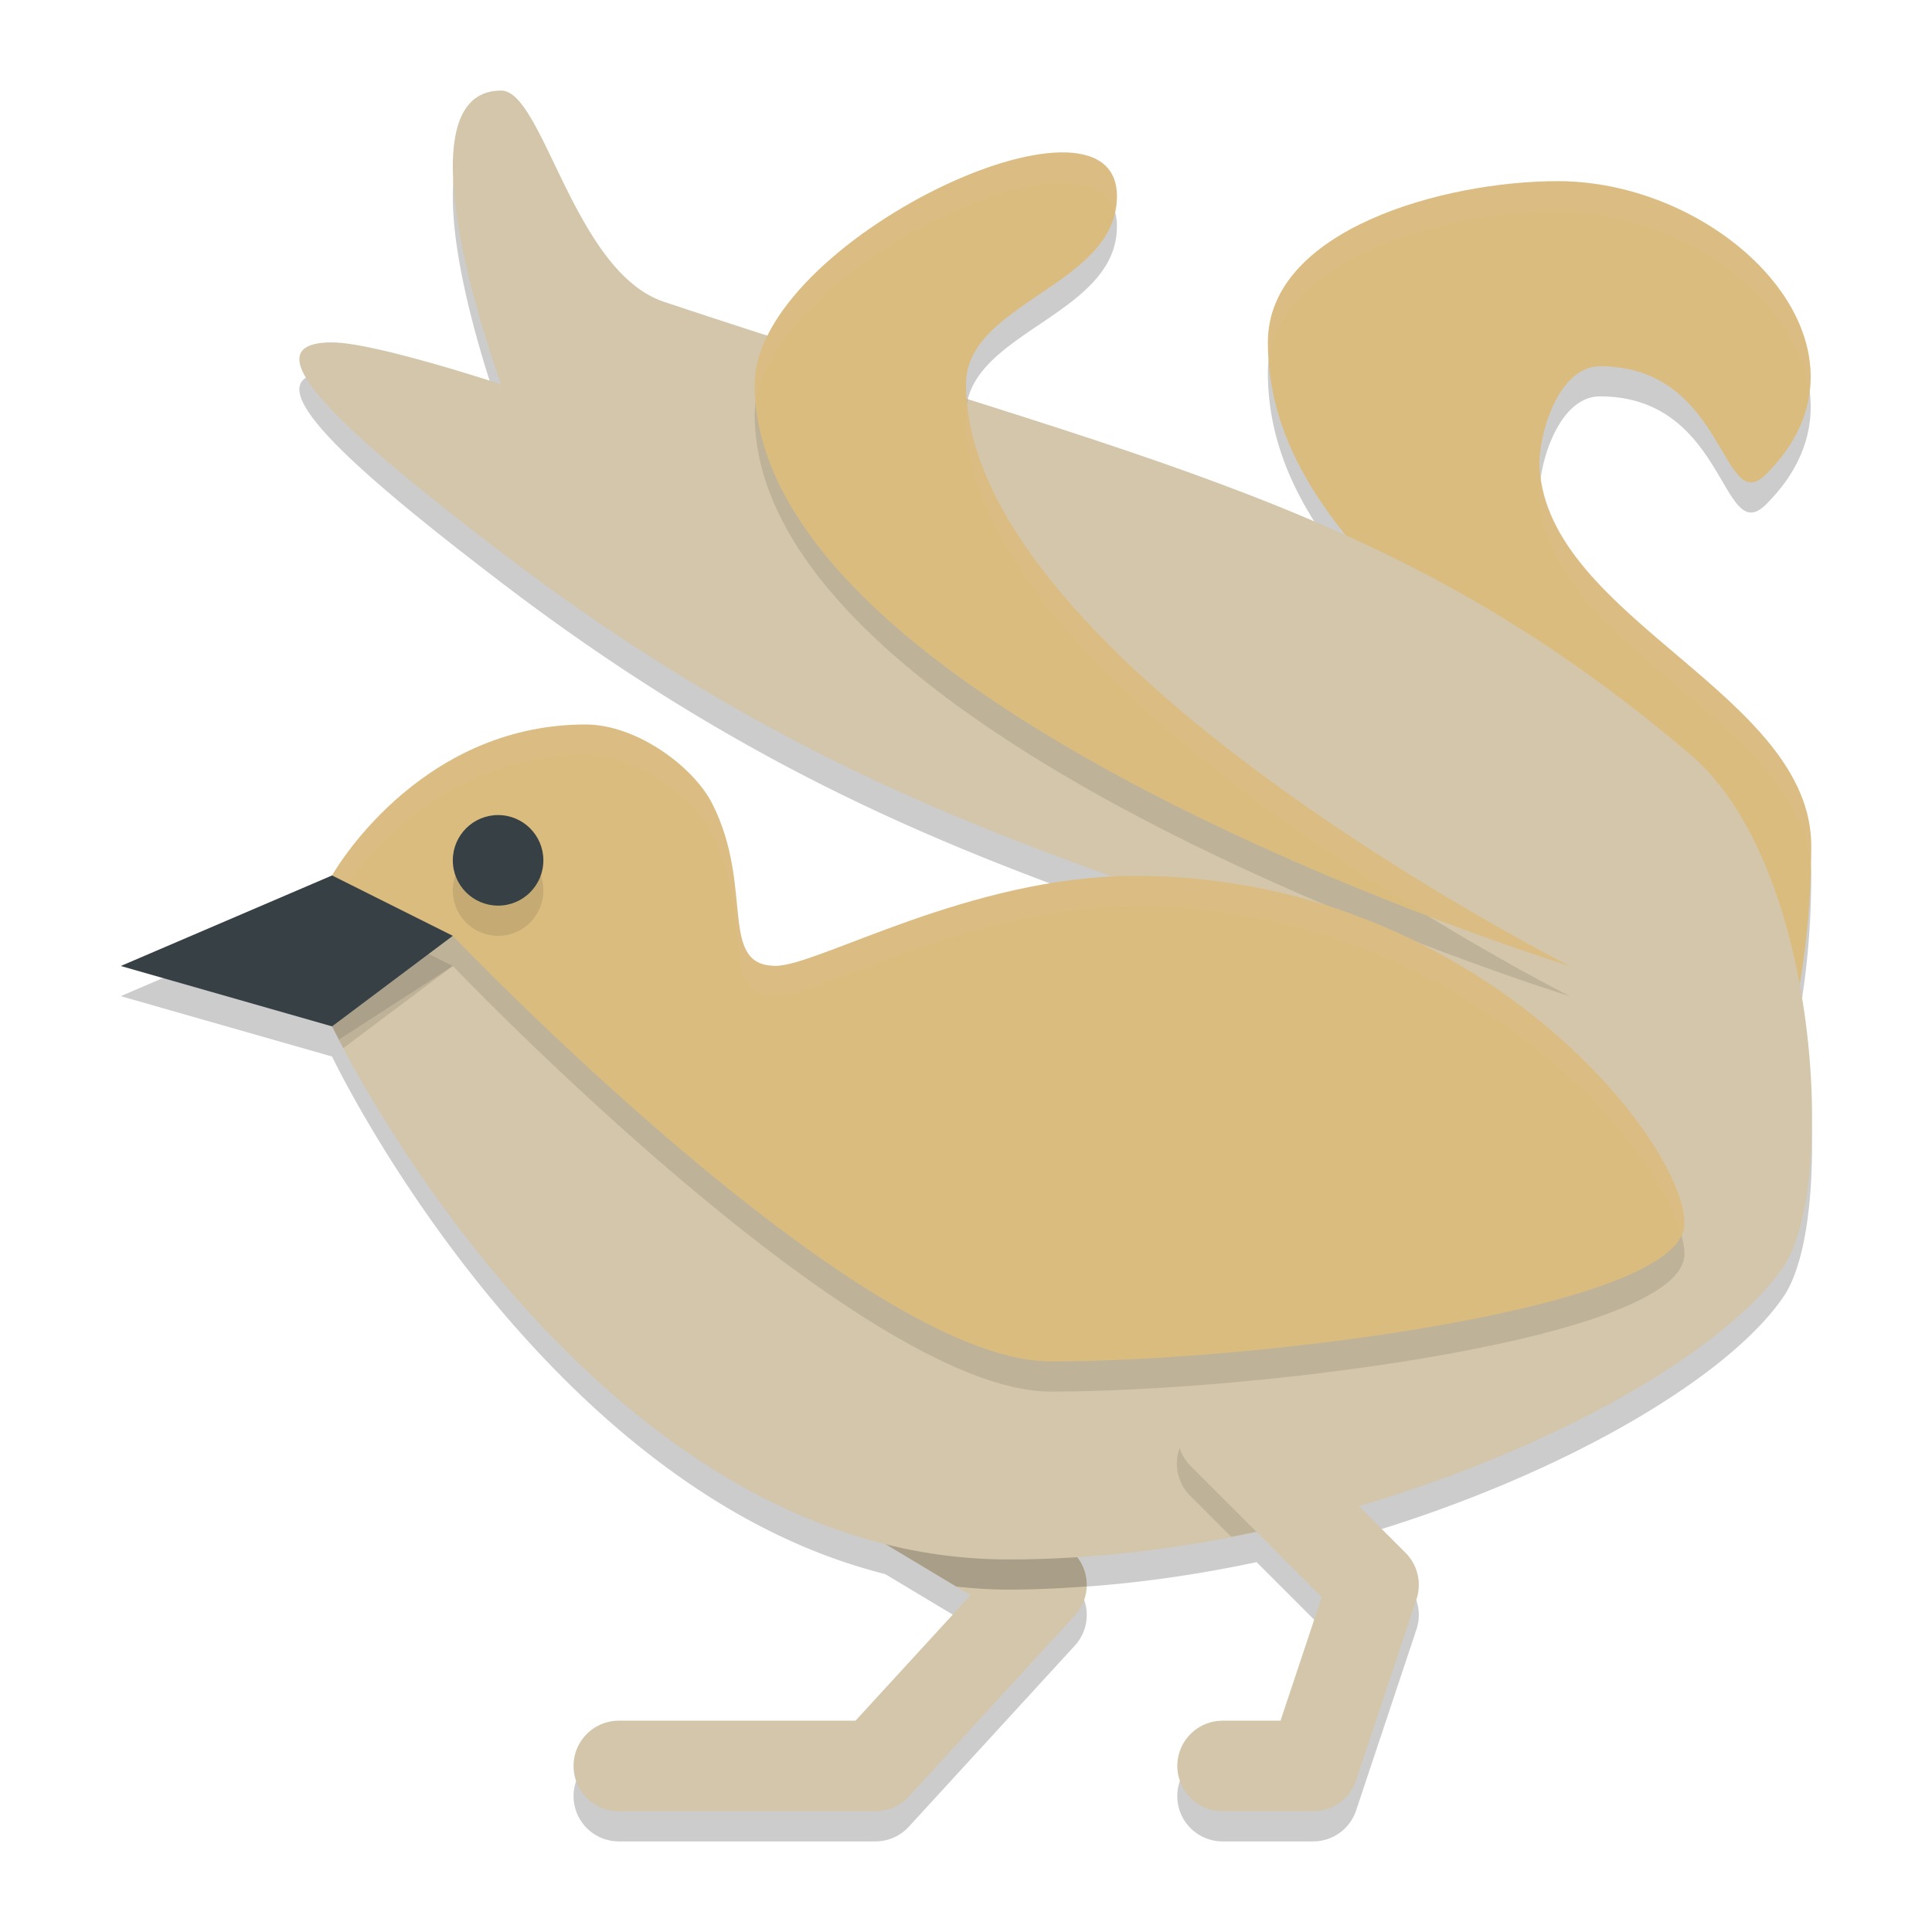 <svg width="64" height="64" version="1.1" xmlns="http://www.w3.org/2000/svg">
 <path d="m16.6 4c-3.6 0 0 9.732 0 9.732s-4.2-1.391-5.6-1.391c-2.988 0 0.637 3.16 5.6 6.951 7.964 6.083 14.535 8.672 20.287 10.746-5.182 0.239-9.849 2.955-11.188 2.955-1.924 0-0.7-2.579-2.1-5.359-0.626-1.243-2.517-2.635-4.199-2.635-5.6 0-8.4 5-8.4 5l-7 3 7 2s6.788 14.255 18.324 17.145l2.828 1.697-3.812 4.158h-7.84a1.5 1.5 0 1 0 0 3h8.5a1.5 1.5 0 0 0 1.105-0.486l5.5-6a1.5 1.5 0 0 0 0.08-1.934c2.003-0.129 4-0.418 5.941-0.832l2.156 2.156-1.365 4.096h-1.918a1.5 1.5 0 1 0 0 3h3a1.5 1.5 0 0 0 1.424-1.025l2-6a1.5 1.5 0 0 0-0.363-1.535l-1.555-1.555c6.726-1.979 12.28-5.256 14.094-7.957 0.976-1.454 1.237-5.463 0.514-9.346 0.217-1.257 0.387-2.779 0.387-4.559 0-5.024-8.686-7.509-9-12.512-0.065-1.034 0.6-3.379 2-3.379 4.2 0 4.024 5.046 5.5 3.58 4.2-4.171-1.3-9.713-6.9-9.713-3.762 0-9.6 1.606-9.6 5.342 0 2.507 1.119 4.565 2.592 6.402-3.722-1.685-7.762-3.015-12.561-4.529-0.012-0.161-0.031-0.322-0.031-0.482 0-2.732 5-3.265 5-6.232 0-3.701-9.441 0.347-11.57 4.611-1.128-0.363-2.216-0.707-3.43-1.111-3-1-4-7-5.4-7z" style="opacity:.2"/>
 <path d="m29.414 47.99a1.5 1.5 0 0 0-0.686 2.797l3.424 2.055-3.812 4.158h-7.84a1.5 1.5 0 1 0 0 3h8.5a1.5 1.5 0 0 0 1.105-0.486l5.5-6a1.5 1.5 0 0 0-0.334-2.301l-5-3a1.5 1.5 0 0 0-0.857-0.223z" style="fill:#d3c6aa"/>
 <path d="m46 40.537s6.924-7.738 5.6-13.902c-1.035-4.818-9.6-8.341-9.6-15.293 0-3.736 5.838-5.341 9.6-5.341 5.6 0 11.1 5.541 6.9 9.712-1.476 1.465-1.3-3.58-5.5-3.58-1.4 0-2.065 2.346-2 3.38 0.314 5.003 9 7.488 9 12.512 0 5.181-1.4 8.341-1.4 8.341z" style="fill:#dbbc7f"/>
 <path d="m51.6 6c-3.762 0-9.6 1.606-9.6 5.342 0 0.194 0.03 0.376 0.043 0.564 0.439-3.422 5.946-4.906 9.557-4.906 4.006 0 7.941 2.837 8.33 5.979 0.444-3.512-3.902-6.979-8.33-6.979zm-0.551 9.807c-0.039 0.263-0.061 0.511-0.049 0.705 0.306 4.877 8.562 7.362 8.979 12.139 0.005-0.212 0.021-0.407 0.021-0.627 0-4.923-8.319-7.413-8.951-12.217zm0.695 12.91c-0.274 5.694-5.744 11.82-5.744 11.82l1.104-0.365c1.749-2.296 4.931-7.115 4.641-11.455z" style="fill:#d3c6aa;opacity:.1"/>
 <path d="m29.414 47.99a1.5 1.5 0 0 0-0.686 2.797l2.951 1.771c0.565 0.059 1.136 0.1 1.721 0.1 0.865 0 1.731-0.042 2.598-0.105a1.5 1.5 0 0 0-0.727-1.34l-5-3a1.5 1.5 0 0 0-0.857-0.223z" style="opacity:.2"/>
 <path d="m11 34s8.4 17.659 22.4 17.659c11.2 0 22.9-5.561 25.7-9.732 1.736-2.587 1.21-13.258-3.1-16.927-9.8-8.341-17.971-9.657-34-15-3-1-4-7-5.4-7-3.6 0 0 9.732 0 9.732s-4.2-1.39-5.6-1.39c-2.988 0 0.637 3.16 5.6 6.951 18.2 13.902 29.4 9.732 39.2 22.244-8.4 1.39-38.8-11.537-38.8-11.537z" style="fill:#d3c6aa"/>
 <path d="m25.943 11.279c-0.581 0.81-0.943 1.644-0.943 2.453 0 10.937 27 19.268 27 19.268s-20-10.092-20-19.268c0-0.177 0.023-0.346 0.062-0.506-1.894-0.598-3.951-1.252-6.119-1.947zm-8.943 17.721-6 5s0.139 0.267 0.227 0.439l3.773-2.439s13.453 14.098 19.801 14.098c7 0 21-1.78 21-4.561 0-0.27-0.085-0.61-0.215-0.979-5.506 0.734-19.503-4.097-29.045-7.744-0.343 0.106-0.64 0.18-0.842 0.18-0.716 0-0.995-0.359-1.137-0.951-4.388-1.711-7.562-3.043-7.562-3.043zm22.963 1.16c5.836 2.11 10.781 4.205 15.391 9.832-1.539-3.286-7.111-8.9-15.391-9.832z" style="opacity:.1"/>
 <path d="m11 29s2.8-5 8.4-5c1.683 0 3.574 1.391 4.2 2.634 1.4 2.78 0.176 5.361 2.1 5.361 1.4 0 6.438-2.98 11.9-2.98 11.2 0 18.2 8.741 18.2 11.522 0 2.78-14 4.561-21 4.561-6.347 0-19.8-14.098-19.8-14.098l-4 2.585z" style="fill:#dbbc7f"/>
 <path d="m19.4 24c-5.6 0-8.4 5-8.4 5v1s2.8-5 8.4-5c1.683 0 3.573 1.391 4.199 2.635 1.4 2.78 0.175 5.359 2.1 5.359 1.4 0 6.438-2.979 11.9-2.979 10.461 0 17.254 7.623 18.105 10.895 0.056-0.122 0.096-0.246 0.096-0.373 0-2.78-7.001-11.521-18.201-11.521-5.462 0-10.5 2.979-11.9 2.979-1.924 0-0.7-2.579-2.1-5.359-0.626-1.243-2.517-2.635-4.199-2.635z" style="fill:#d3c6aa;opacity:.1"/>
 <path d="m16.5 28a1.5 1.5 0 0 0-1.5 1.5 1.5 1.5 0 0 0 1.5 1.5 1.5 1.5 0 0 0 1.5-1.5 1.5 1.5 0 0 0-1.5-1.5zm-2.5 3.5-3 2.5s0.137 0.28 0.371 0.723l3.629-2.723-1-0.5z" style="opacity:.1"/>
 <circle cx="16.5" cy="28.5" r="1.5" style="fill:#374145"/>
 <path d="M 52,32 C 52,32 25,23.669 25,12.732 25,8 37,2.329 37,6.5 37,9.467 32,10 32,12.732 32,21.907 52,32 52,32 Z" style="fill:#dbbc7f"/>
 <path d="m11 29-7 3 7 2 4-3z" style="fill:#374145"/>
 <path d="m40.484 46.984a1.5 1.5 0 0 0-1.045 2.576l1.348 1.348c1.169-0.226 2.319-0.492 3.441-0.801l-2.668-2.668a1.5 1.5 0 0 0-1.076-0.455z" style="opacity:.1"/>
 <path d="m40.5 58.5h3l2-6-5-5" style="fill:none;stroke-linecap:round;stroke-linejoin:round;stroke-width:3;stroke:#d3c6aa"/>
 <path d="M 35.125 5.049 C 31.75 5.106 25 9.184 25 12.732 C 25 12.91 25.027 13.085 25.041 13.262 C 25.749 8.829 36.08 3.9 36.938 7.049 C 36.977 6.875 37 6.693 37 6.5 C 37 5.457 36.25 5.03 35.125 5.049 z M 32.041 13.371 C 32.021 13.488 32 13.606 32 13.732 C 32 20.088 41.508 26.804 47.406 30.381 C 50.133 31.418 52 32 52 32 C 52 32 32.925 22.37 32.041 13.371 z " style="fill:#d3c6aa;opacity:.1"/>
</svg>
